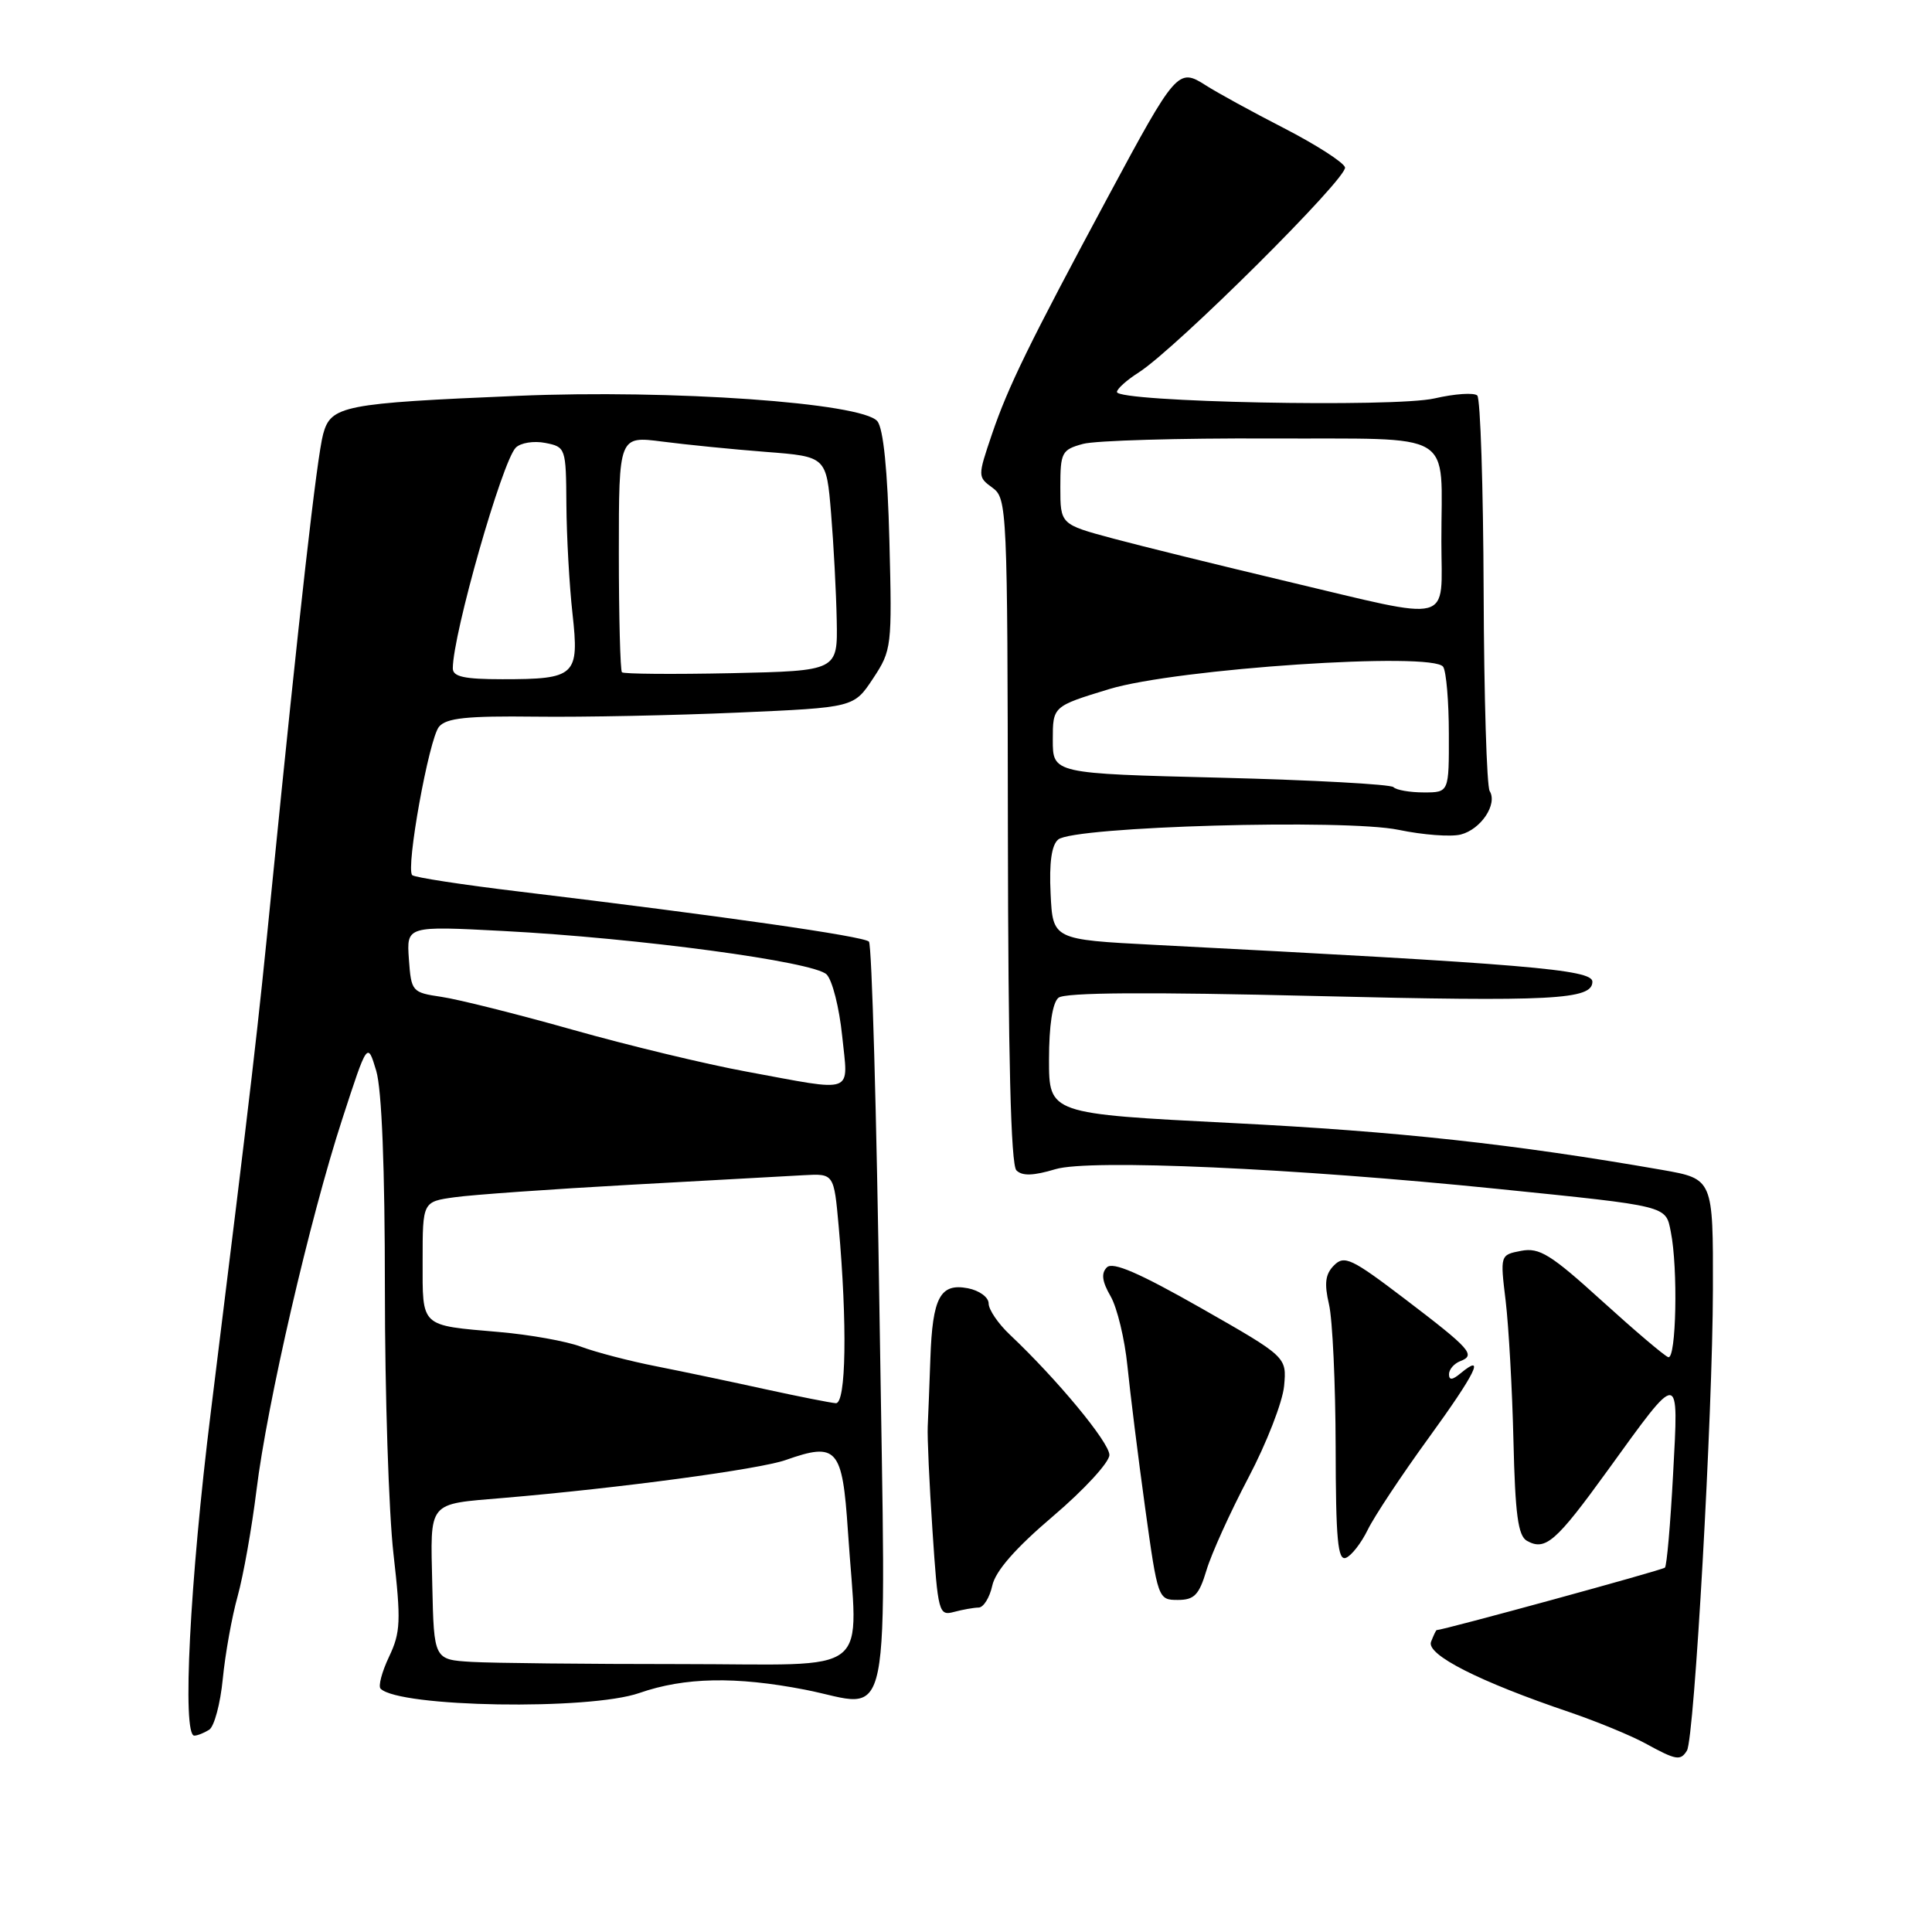 <?xml version="1.0" encoding="UTF-8" standalone="no"?>
<!DOCTYPE svg PUBLIC "-//W3C//DTD SVG 1.1//EN" "http://www.w3.org/Graphics/SVG/1.1/DTD/svg11.dtd" >
<svg xmlns="http://www.w3.org/2000/svg" xmlns:xlink="http://www.w3.org/1999/xlink" version="1.1" viewBox="0 0 256 256">
 <g >
 <path fill="currentColor"
d=" M 223.53 231.96 C 224.51 230.36 226.94 187.32 226.97 170.85 C 227.00 156.21 227.00 156.21 220.25 155.02 C 200.64 151.60 185.21 149.91 163.29 148.81 C 139.00 147.58 139.00 147.58 139.00 140.41 C 139.00 135.90 139.46 132.86 140.25 132.21 C 141.10 131.50 152.03 131.43 174.50 131.98 C 205.73 132.74 211.00 132.47 211.00 130.08 C 211.00 128.46 202.35 127.74 153.00 125.20 C 139.50 124.50 139.50 124.50 139.21 118.41 C 139.01 114.31 139.34 111.96 140.22 111.24 C 142.29 109.51 178.30 108.49 185.33 109.96 C 188.54 110.63 192.24 110.91 193.55 110.58 C 196.23 109.90 198.46 106.56 197.39 104.82 C 197.00 104.19 196.64 92.32 196.59 78.42 C 196.54 64.53 196.16 52.83 195.75 52.41 C 195.33 52.00 192.78 52.17 190.09 52.79 C 184.75 54.02 148.00 53.28 148.00 51.94 C 148.00 51.53 149.30 50.36 150.89 49.35 C 155.84 46.18 178.66 23.49 178.22 22.17 C 178.00 21.49 174.36 19.16 170.15 16.99 C 165.94 14.83 161.27 12.27 159.76 11.30 C 156.12 8.97 155.83 9.31 146.86 26.00 C 136.33 45.61 133.59 51.21 131.44 57.53 C 129.54 63.14 129.54 63.19 131.51 64.63 C 133.44 66.04 133.50 67.36 133.55 110.04 C 133.59 140.02 133.94 154.34 134.68 155.08 C 135.45 155.85 136.93 155.80 139.86 154.92 C 144.36 153.57 171.45 154.78 198.50 157.54 C 221.18 159.85 220.70 159.73 221.39 163.22 C 222.36 168.03 222.11 180.20 221.05 179.83 C 220.53 179.65 216.57 176.28 212.24 172.35 C 205.49 166.22 203.98 165.28 201.57 165.74 C 198.77 166.28 198.77 166.28 199.51 172.39 C 199.91 175.75 200.38 184.09 200.54 190.91 C 200.77 200.68 201.15 203.51 202.33 204.17 C 204.77 205.53 206.17 204.31 213.00 194.87 C 222.70 181.45 222.44 181.44 221.69 195.39 C 221.34 201.93 220.86 207.48 220.61 207.72 C 220.28 208.05 191.32 215.97 190.36 216.00 C 190.28 216.00 189.95 216.70 189.62 217.55 C 188.97 219.25 196.00 222.82 208.00 226.88 C 211.57 228.10 216.07 229.95 218.00 231.00 C 222.11 233.25 222.67 233.35 223.53 231.96 Z  M 27.72 229.20 C 28.39 228.77 29.20 225.74 29.52 222.46 C 29.84 219.18 30.72 214.25 31.49 211.50 C 32.25 208.75 33.37 202.45 33.98 197.50 C 35.39 185.99 41.06 161.45 45.36 148.26 C 48.69 138.02 48.69 138.02 49.85 141.88 C 50.59 144.35 51.00 154.75 51.00 170.83 C 51.00 184.63 51.51 200.42 52.14 205.92 C 53.15 214.80 53.08 216.31 51.55 219.53 C 50.60 221.53 50.10 223.43 50.43 223.76 C 52.89 226.23 78.08 226.65 84.72 224.33 C 90.72 222.24 97.48 222.11 106.66 223.89 C 118.42 226.18 117.39 231.34 116.55 174.73 C 116.16 147.65 115.52 125.17 115.14 124.77 C 114.46 124.06 95.82 121.39 68.83 118.14 C 61.31 117.24 54.92 116.26 54.62 115.96 C 53.74 115.07 56.84 97.90 58.17 96.30 C 59.13 95.14 61.85 94.85 70.95 94.96 C 77.30 95.04 89.39 94.79 97.82 94.42 C 113.14 93.75 113.14 93.75 115.68 89.91 C 118.16 86.16 118.21 85.71 117.85 71.67 C 117.61 62.29 117.05 56.77 116.25 55.81 C 114.23 53.37 88.94 51.59 68.64 52.45 C 45.47 53.43 43.85 53.75 42.82 57.51 C 41.99 60.55 39.62 81.52 36.03 117.50 C 34.06 137.35 33.56 141.61 27.93 187.13 C 25.15 209.53 24.11 230.02 25.75 229.98 C 26.16 229.98 27.05 229.62 27.72 229.20 Z  M 129.67 213.01 C 130.31 213.01 131.13 211.70 131.48 210.11 C 131.90 208.17 134.54 205.15 139.55 200.89 C 143.65 197.40 147.00 193.76 147.00 192.79 C 147.00 191.13 140.08 182.77 133.81 176.85 C 132.26 175.39 131.00 173.53 131.00 172.72 C 131.00 171.89 129.77 171.00 128.25 170.70 C 124.58 170.00 123.56 171.90 123.28 180.00 C 123.15 183.57 123.00 187.62 122.93 189.00 C 122.86 190.38 123.14 196.60 123.56 202.83 C 124.28 213.68 124.40 214.13 126.40 213.59 C 127.56 213.28 129.03 213.02 129.67 213.01 Z  M 159.87 208.05 C 160.52 205.87 163.02 200.36 165.42 195.80 C 167.83 191.23 169.95 185.77 170.15 183.65 C 170.50 179.80 170.50 179.80 159.13 173.32 C 150.95 168.67 147.45 167.15 146.67 167.93 C 145.89 168.71 146.02 169.79 147.16 171.76 C 148.03 173.27 149.03 177.43 149.39 181.00 C 149.75 184.57 150.80 193.01 151.73 199.75 C 153.41 211.88 153.46 212.00 156.06 212.00 C 158.25 212.00 158.88 211.35 159.87 208.05 Z  M 181.23 202.71 C 182.09 200.94 185.73 195.45 189.32 190.51 C 195.52 181.97 196.90 179.18 193.52 181.98 C 192.44 182.88 192.00 182.91 192.00 182.09 C 192.00 181.46 192.67 180.68 193.49 180.36 C 195.59 179.56 194.89 178.77 186.09 172.07 C 179.11 166.76 178.13 166.29 176.77 167.66 C 175.61 168.82 175.45 170.04 176.10 172.84 C 176.57 174.85 176.96 183.35 176.98 191.72 C 177.00 204.00 177.26 206.84 178.34 206.42 C 179.07 206.14 180.37 204.47 181.23 202.71 Z  M 184.64 104.30 C 184.25 103.92 173.94 103.36 161.72 103.05 C 139.50 102.50 139.50 102.50 139.50 98.04 C 139.50 93.59 139.50 93.59 146.97 91.31 C 155.93 88.59 189.92 86.32 191.23 88.36 C 191.64 88.99 191.98 92.99 191.98 97.25 C 192.00 105.00 192.00 105.00 188.67 105.00 C 186.83 105.00 185.02 104.69 184.64 104.30 Z  M 170.50 77.03 C 161.70 74.94 151.35 72.39 147.50 71.36 C 140.50 69.48 140.50 69.48 140.50 64.56 C 140.50 59.95 140.68 59.59 143.50 58.82 C 145.15 58.37 156.25 58.05 168.16 58.10 C 193.37 58.21 190.96 56.77 190.99 71.75 C 191.00 82.85 192.94 82.35 170.50 77.03 Z  M 62.50 220.21 C 57.50 219.91 57.50 219.91 57.28 210.05 C 57.03 198.75 56.54 199.35 66.76 198.48 C 82.07 197.18 100.63 194.69 104.11 193.46 C 110.91 191.06 111.62 191.87 112.35 202.83 C 113.65 222.53 116.20 220.50 90.25 220.50 C 77.74 220.50 65.25 220.37 62.50 220.21 Z  M 101.50 184.10 C 97.10 183.13 90.58 181.76 87.00 181.05 C 83.42 180.35 78.92 179.17 77.00 178.45 C 75.08 177.72 70.19 176.85 66.15 176.50 C 55.59 175.58 56.00 175.96 56.00 167.01 C 56.00 159.23 56.00 159.23 60.25 158.64 C 62.59 158.31 73.05 157.57 83.50 156.99 C 93.95 156.42 104.30 155.85 106.50 155.72 C 110.50 155.50 110.50 155.50 111.13 162.50 C 112.28 175.46 112.12 186.01 110.75 185.93 C 110.06 185.88 105.90 185.06 101.50 184.10 Z  M 98.89 141.99 C 93.60 141.02 83.25 138.53 75.89 136.45 C 68.53 134.37 60.70 132.41 58.50 132.09 C 54.59 131.51 54.49 131.40 54.18 127.09 C 53.87 122.69 53.87 122.69 66.68 123.36 C 84.60 124.30 107.86 127.43 109.53 129.12 C 110.29 129.88 111.21 133.54 111.59 137.25 C 112.39 145.12 113.54 144.69 98.89 141.99 Z  M 60.00 88.56 C 60.00 84.06 66.53 61.16 68.34 59.32 C 68.98 58.67 70.74 58.39 72.25 58.69 C 74.96 59.22 75.00 59.35 75.05 66.87 C 75.08 71.06 75.44 77.57 75.86 81.32 C 76.77 89.54 76.28 90.00 66.57 90.00 C 61.52 90.00 60.00 89.67 60.00 88.56 Z  M 82.41 89.08 C 82.19 88.85 82.00 81.71 82.00 73.22 C 82.00 57.77 82.00 57.77 87.75 58.51 C 90.91 58.92 97.10 59.54 101.50 59.88 C 109.50 60.50 109.50 60.50 110.12 68.00 C 110.46 72.12 110.80 78.51 110.87 82.20 C 111.00 88.89 111.00 88.89 96.91 89.20 C 89.17 89.36 82.64 89.31 82.41 89.08 Z "/>
</g>
</svg>